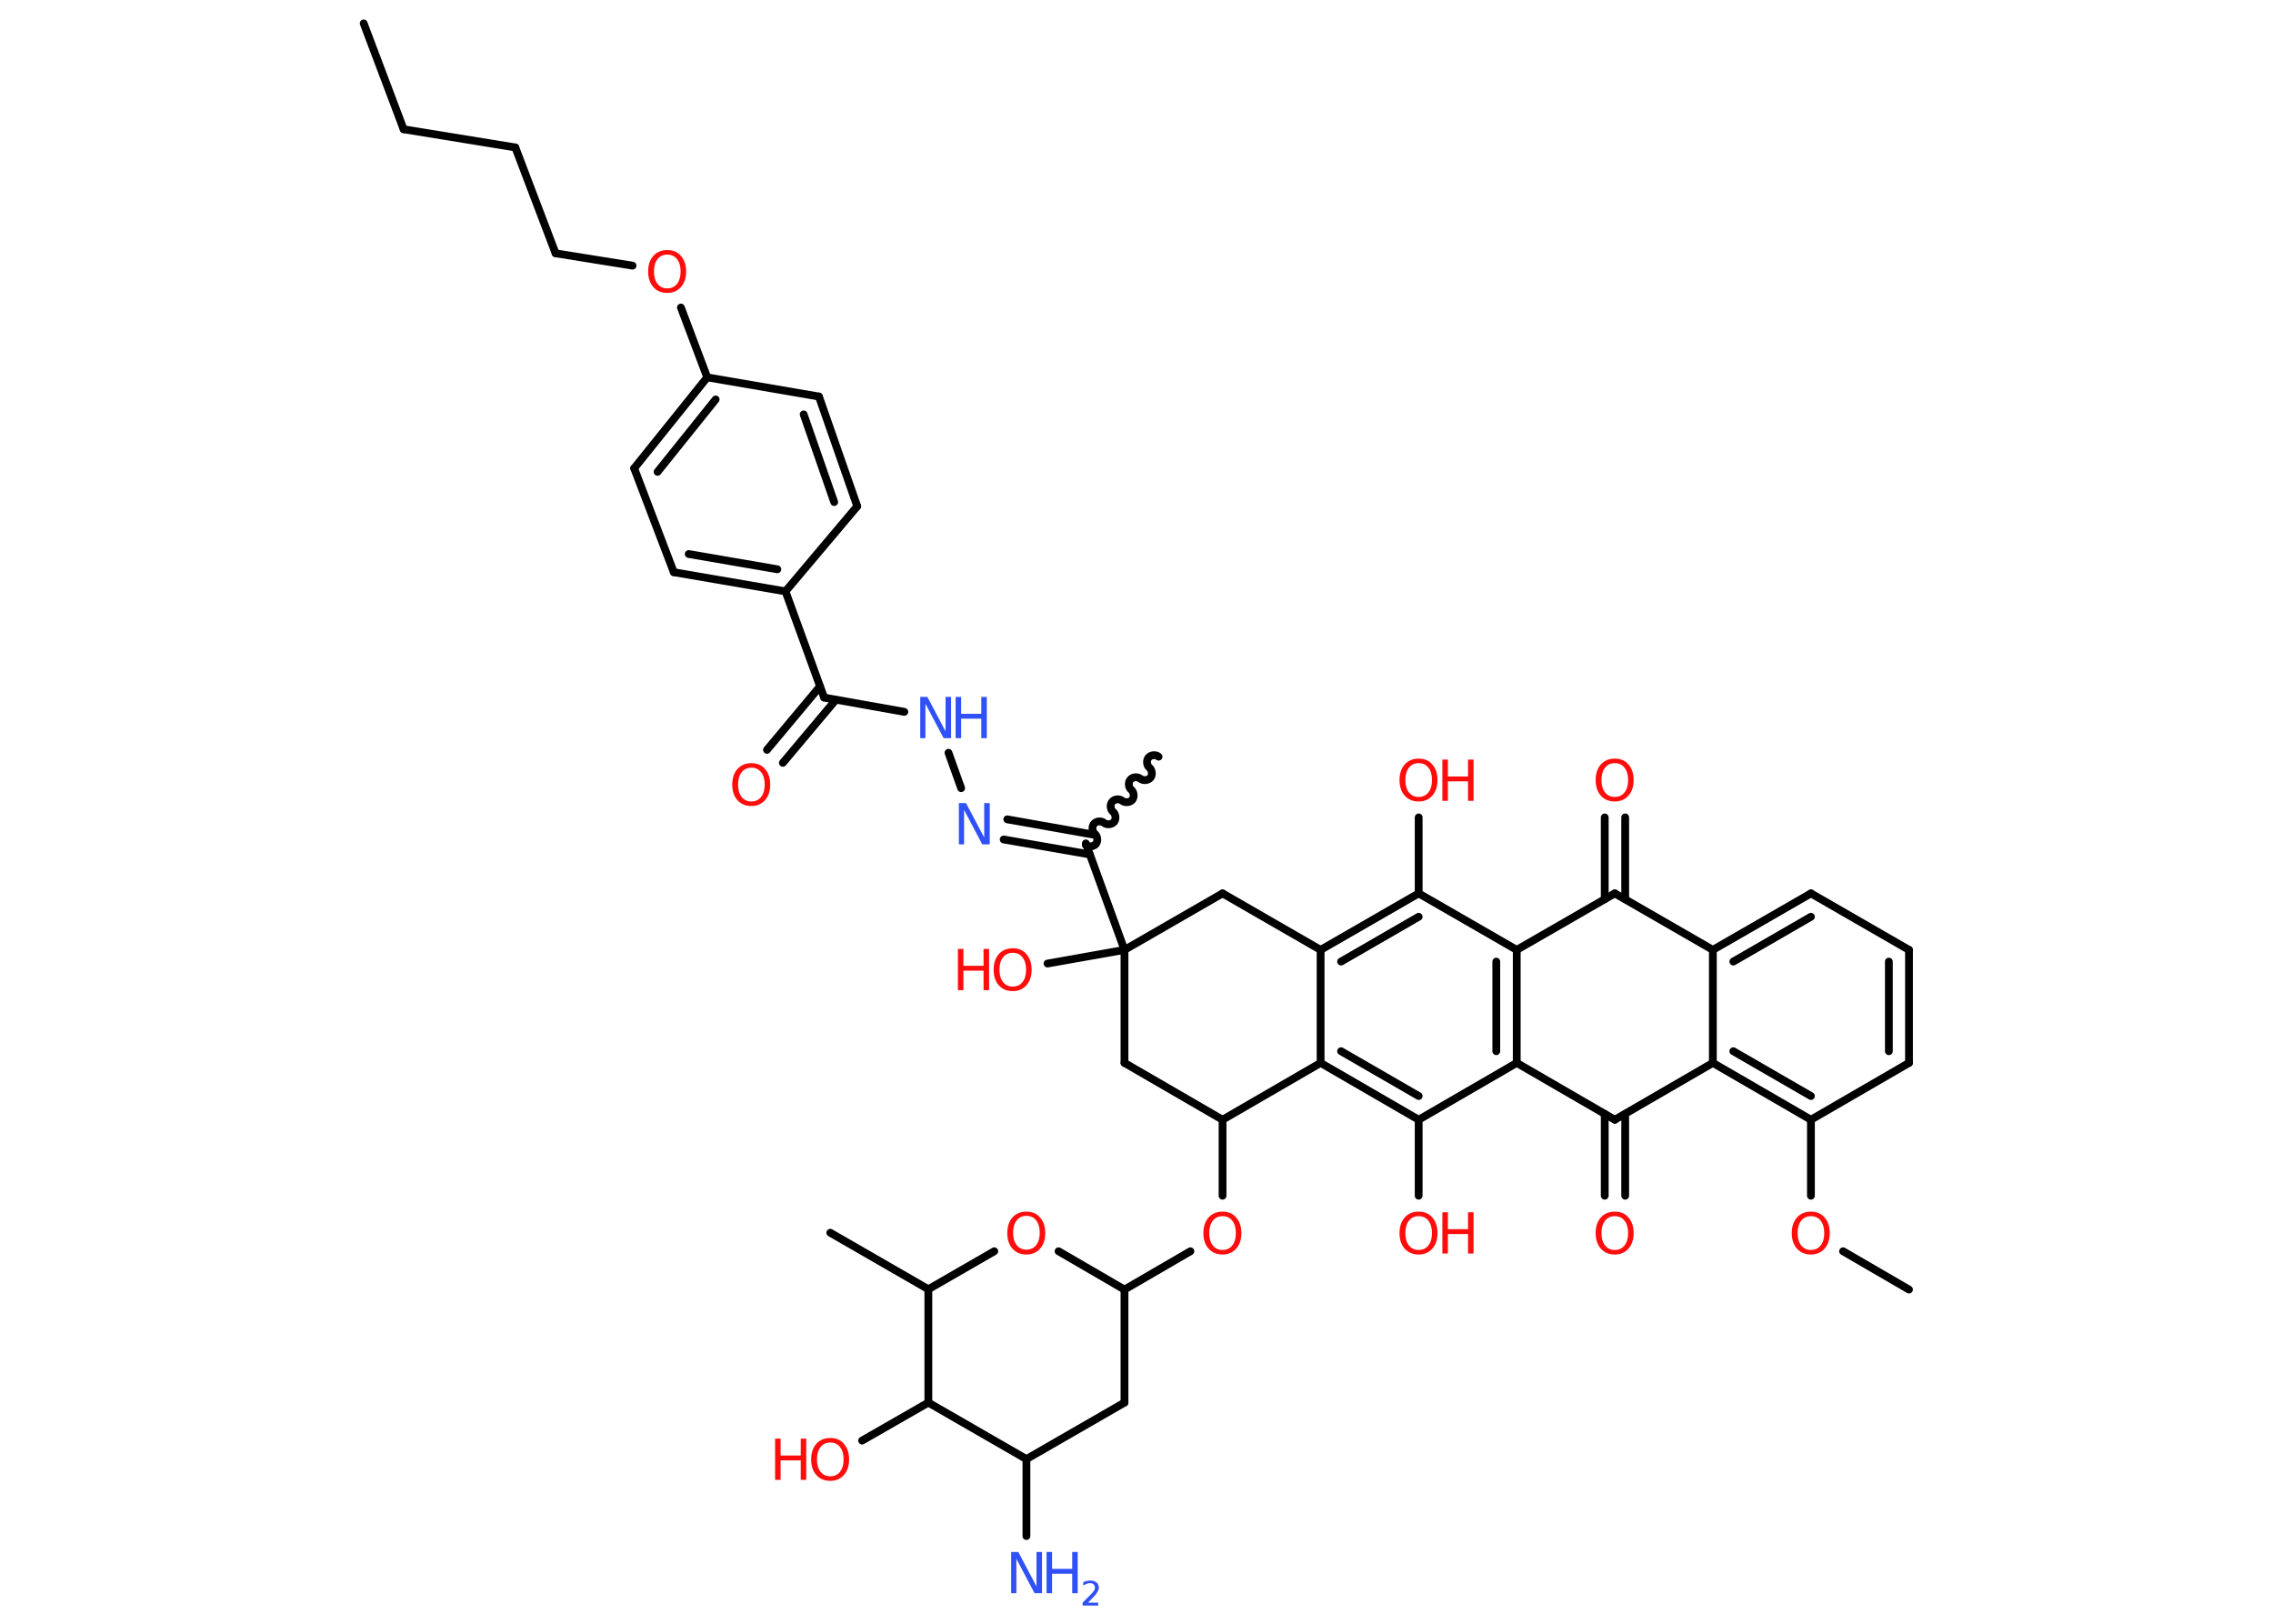 <?xml version='1.0' encoding='UTF-8'?>
<!DOCTYPE svg PUBLIC "-//W3C//DTD SVG 1.1//EN" "http://www.w3.org/Graphics/SVG/1.1/DTD/svg11.dtd">
<svg version='1.2' xmlns='http://www.w3.org/2000/svg' xmlns:xlink='http://www.w3.org/1999/xlink' width='70.0mm' height='50.0mm' viewBox='0 0 70.0 50.0'>
  <desc>Generated by the Chemistry Development Kit (http://github.com/cdk)</desc>
  <g stroke-linecap='round' stroke-linejoin='round' stroke='#000000' stroke-width='.24' fill='#FF0D0D'>
    <rect x='.0' y='.0' width='70.0' height='50.0' fill='#FFFFFF' stroke='none'/>
    <g id='mol1' class='mol'>
      <line id='mol1bnd1' class='bond' x1='11.2' y1='.72' x2='12.43' y2='3.98'/>
      <line id='mol1bnd2' class='bond' x1='12.43' y1='3.98' x2='15.87' y2='4.54'/>
      <line id='mol1bnd3' class='bond' x1='15.87' y1='4.54' x2='17.11' y2='7.8'/>
      <line id='mol1bnd4' class='bond' x1='17.11' y1='7.8' x2='19.48' y2='8.18'/>
      <line id='mol1bnd5' class='bond' x1='20.97' y1='9.47' x2='21.78' y2='11.62'/>
      <g id='mol1bnd6' class='bond'>
        <line x1='21.78' y1='11.62' x2='19.53' y2='14.42'/>
        <line x1='22.04' y1='12.3' x2='20.25' y2='14.53'/>
      </g>
      <line id='mol1bnd7' class='bond' x1='19.53' y1='14.42' x2='20.75' y2='17.62'/>
      <g id='mol1bnd8' class='bond'>
        <line x1='20.75' y1='17.62' x2='24.19' y2='18.21'/>
        <line x1='21.21' y1='17.06' x2='23.94' y2='17.53'/>
      </g>
      <line id='mol1bnd9' class='bond' x1='24.19' y1='18.21' x2='25.38' y2='21.48'/>
      <g id='mol1bnd10' class='bond'>
        <line x1='25.74' y1='21.55' x2='24.11' y2='23.49'/>
        <line x1='25.25' y1='21.14' x2='23.62' y2='23.09'/>
      </g>
      <line id='mol1bnd11' class='bond' x1='25.38' y1='21.48' x2='27.85' y2='21.92'/>
      <line id='mol1bnd12' class='bond' x1='29.21' y1='23.18' x2='29.6' y2='24.27'/>
      <g id='mol1bnd13' class='bond'>
        <line x1='31.02' y1='25.23' x2='33.67' y2='25.7'/>
        <line x1='30.91' y1='25.85' x2='33.56' y2='26.31'/>
      </g>
      <path id='mol1bnd14' class='bond' d='M35.68 23.3c-.08 -.07 -.24 -.06 -.31 .03c-.07 .08 -.06 .24 .03 .31c.08 .07 .1 .22 .03 .31c-.07 .08 -.22 .1 -.31 .03c-.08 -.07 -.24 -.06 -.31 .03c-.07 .08 -.06 .24 .03 .31c.08 .07 .1 .22 .03 .31c-.07 .08 -.22 .1 -.31 .03c-.08 -.07 -.24 -.06 -.31 .03c-.07 .08 -.06 .24 .03 .31c.08 .07 .1 .22 .03 .31c-.07 .08 -.22 .1 -.31 .03c-.08 -.07 -.24 -.06 -.31 .03c-.07 .08 -.06 .24 .03 .31c.08 .07 .1 .22 .03 .31c-.07 .08 -.22 .1 -.31 .03' fill='none' stroke='#000000' stroke-width='.24'/>
      <line id='mol1bnd15' class='bond' x1='33.44' y1='25.97' x2='34.63' y2='29.25'/>
      <line id='mol1bnd16' class='bond' x1='34.63' y1='29.25' x2='32.26' y2='29.67'/>
      <line id='mol1bnd17' class='bond' x1='34.63' y1='29.25' x2='37.65' y2='27.51'/>
      <line id='mol1bnd18' class='bond' x1='37.65' y1='27.51' x2='40.67' y2='29.25'/>
      <g id='mol1bnd19' class='bond'>
        <line x1='43.69' y1='27.51' x2='40.67' y2='29.25'/>
        <line x1='43.69' y1='28.23' x2='41.3' y2='29.61'/>
      </g>
      <line id='mol1bnd20' class='bond' x1='43.69' y1='27.51' x2='43.69' y2='25.17'/>
      <line id='mol1bnd21' class='bond' x1='43.69' y1='27.51' x2='46.71' y2='29.25'/>
      <g id='mol1bnd22' class='bond'>
        <line x1='46.71' y1='32.73' x2='46.71' y2='29.25'/>
        <line x1='46.08' y1='32.37' x2='46.08' y2='29.61'/>
      </g>
      <line id='mol1bnd23' class='bond' x1='46.71' y1='32.73' x2='43.69' y2='34.48'/>
      <line id='mol1bnd24' class='bond' x1='43.69' y1='34.48' x2='43.69' y2='36.82'/>
      <g id='mol1bnd25' class='bond'>
        <line x1='40.67' y1='32.73' x2='43.69' y2='34.48'/>
        <line x1='41.3' y1='32.37' x2='43.69' y2='33.75'/>
      </g>
      <line id='mol1bnd26' class='bond' x1='40.67' y1='29.25' x2='40.67' y2='32.73'/>
      <line id='mol1bnd27' class='bond' x1='40.67' y1='32.73' x2='37.65' y2='34.48'/>
      <line id='mol1bnd28' class='bond' x1='37.65' y1='34.48' x2='37.65' y2='36.82'/>
      <line id='mol1bnd29' class='bond' x1='36.66' y1='38.53' x2='34.63' y2='39.71'/>
      <line id='mol1bnd30' class='bond' x1='34.63' y1='39.71' x2='34.63' y2='43.19'/>
      <line id='mol1bnd31' class='bond' x1='34.63' y1='43.19' x2='31.61' y2='44.93'/>
      <line id='mol1bnd32' class='bond' x1='31.61' y1='44.93' x2='31.61' y2='47.3'/>
      <line id='mol1bnd33' class='bond' x1='31.61' y1='44.93' x2='28.59' y2='43.19'/>
      <line id='mol1bnd34' class='bond' x1='28.59' y1='43.19' x2='26.55' y2='44.36'/>
      <line id='mol1bnd35' class='bond' x1='28.59' y1='43.19' x2='28.59' y2='39.7'/>
      <line id='mol1bnd36' class='bond' x1='28.59' y1='39.7' x2='25.57' y2='37.96'/>
      <line id='mol1bnd37' class='bond' x1='28.59' y1='39.7' x2='30.62' y2='38.53'/>
      <line id='mol1bnd38' class='bond' x1='34.63' y1='39.71' x2='32.6' y2='38.53'/>
      <line id='mol1bnd39' class='bond' x1='37.65' y1='34.48' x2='34.63' y2='32.73'/>
      <line id='mol1bnd40' class='bond' x1='34.63' y1='29.25' x2='34.63' y2='32.73'/>
      <line id='mol1bnd41' class='bond' x1='46.71' y1='32.73' x2='49.73' y2='34.48'/>
      <g id='mol1bnd42' class='bond'>
        <line x1='50.05' y1='34.3' x2='50.05' y2='36.82'/>
        <line x1='49.42' y1='34.3' x2='49.42' y2='36.82'/>
      </g>
      <line id='mol1bnd43' class='bond' x1='49.73' y1='34.48' x2='52.75' y2='32.73'/>
      <g id='mol1bnd44' class='bond'>
        <line x1='52.75' y1='32.73' x2='55.77' y2='34.48'/>
        <line x1='53.38' y1='32.37' x2='55.77' y2='33.75'/>
      </g>
      <line id='mol1bnd45' class='bond' x1='55.77' y1='34.48' x2='55.77' y2='36.82'/>
      <line id='mol1bnd46' class='bond' x1='56.76' y1='38.53' x2='58.79' y2='39.71'/>
      <line id='mol1bnd47' class='bond' x1='55.77' y1='34.48' x2='58.79' y2='32.73'/>
      <g id='mol1bnd48' class='bond'>
        <line x1='58.79' y1='32.73' x2='58.79' y2='29.25'/>
        <line x1='58.17' y1='32.37' x2='58.17' y2='29.61'/>
      </g>
      <line id='mol1bnd49' class='bond' x1='58.79' y1='29.25' x2='55.77' y2='27.51'/>
      <g id='mol1bnd50' class='bond'>
        <line x1='55.77' y1='27.51' x2='52.75' y2='29.25'/>
        <line x1='55.77' y1='28.23' x2='53.38' y2='29.61'/>
      </g>
      <line id='mol1bnd51' class='bond' x1='52.75' y1='32.73' x2='52.75' y2='29.25'/>
      <line id='mol1bnd52' class='bond' x1='52.75' y1='29.25' x2='49.73' y2='27.51'/>
      <line id='mol1bnd53' class='bond' x1='46.71' y1='29.25' x2='49.73' y2='27.51'/>
      <g id='mol1bnd54' class='bond'>
        <line x1='49.42' y1='27.69' x2='49.42' y2='25.17'/>
        <line x1='50.05' y1='27.69' x2='50.05' y2='25.17'/>
      </g>
      <line id='mol1bnd55' class='bond' x1='24.19' y1='18.21' x2='26.4' y2='15.59'/>
      <g id='mol1bnd56' class='bond'>
        <line x1='26.4' y1='15.59' x2='25.22' y2='12.21'/>
        <line x1='25.69' y1='15.46' x2='24.75' y2='12.76'/>
      </g>
      <line id='mol1bnd57' class='bond' x1='21.78' y1='11.62' x2='25.22' y2='12.21'/>
      <path id='mol1atm5' class='atom' d='M20.55 7.84q-.19 .0 -.3 .14q-.11 .14 -.11 .38q.0 .24 .11 .38q.11 .14 .3 .14q.19 .0 .3 -.14q.11 -.14 .11 -.38q.0 -.24 -.11 -.38q-.11 -.14 -.3 -.14zM20.55 7.7q.27 .0 .42 .18q.16 .18 .16 .48q.0 .3 -.16 .48q-.16 .18 -.42 .18q-.27 .0 -.43 -.18q-.16 -.18 -.16 -.48q.0 -.3 .16 -.48q.16 -.18 .43 -.18z' stroke='none'/>
      <path id='mol1atm11' class='atom' d='M23.14 23.64q-.19 .0 -.3 .14q-.11 .14 -.11 .38q.0 .24 .11 .38q.11 .14 .3 .14q.19 .0 .3 -.14q.11 -.14 .11 -.38q.0 -.24 -.11 -.38q-.11 -.14 -.3 -.14zM23.14 23.5q.27 .0 .42 .18q.16 .18 .16 .48q.0 .3 -.16 .48q-.16 .18 -.42 .18q-.27 .0 -.43 -.18q-.16 -.18 -.16 -.48q.0 -.3 .16 -.48q.16 -.18 .43 -.18z' stroke='none'/>
      <g id='mol1atm12' class='atom'>
        <path d='M28.33 21.46h.23l.56 1.06v-1.06h.17v1.27h-.23l-.56 -1.06v1.06h-.16v-1.27z' stroke='none' fill='#3050F8'/>
        <path d='M29.43 21.46h.17v.52h.62v-.52h.17v1.27h-.17v-.6h-.62v.6h-.17v-1.27z' stroke='none' fill='#3050F8'/>
      </g>
      <path id='mol1atm13' class='atom' d='M29.52 24.73h.23l.56 1.06v-1.06h.17v1.27h-.23l-.56 -1.06v1.06h-.16v-1.27z' stroke='none' fill='#3050F8'/>
      <g id='mol1atm17' class='atom'>
        <path d='M31.19 29.34q-.19 .0 -.3 .14q-.11 .14 -.11 .38q.0 .24 .11 .38q.11 .14 .3 .14q.19 .0 .3 -.14q.11 -.14 .11 -.38q.0 -.24 -.11 -.38q-.11 -.14 -.3 -.14zM31.19 29.2q.27 .0 .42 .18q.16 .18 .16 .48q.0 .3 -.16 .48q-.16 .18 -.42 .18q-.27 .0 -.43 -.18q-.16 -.18 -.16 -.48q.0 -.3 .16 -.48q.16 -.18 .43 -.18z' stroke='none'/>
        <path d='M29.5 29.22h.17v.52h.62v-.52h.17v1.27h-.17v-.6h-.62v.6h-.17v-1.27z' stroke='none'/>
      </g>
      <g id='mol1atm21' class='atom'>
        <path d='M43.69 23.5q-.19 .0 -.3 .14q-.11 .14 -.11 .38q.0 .24 .11 .38q.11 .14 .3 .14q.19 .0 .3 -.14q.11 -.14 .11 -.38q.0 -.24 -.11 -.38q-.11 -.14 -.3 -.14zM43.69 23.36q.27 .0 .42 .18q.16 .18 .16 .48q.0 .3 -.16 .48q-.16 .18 -.42 .18q-.27 .0 -.43 -.18q-.16 -.18 -.16 -.48q.0 -.3 .16 -.48q.16 -.18 .43 -.18z' stroke='none'/>
        <path d='M44.42 23.39h.17v.52h.62v-.52h.17v1.27h-.17v-.6h-.62v.6h-.17v-1.27z' stroke='none'/>
      </g>
      <g id='mol1atm25' class='atom'>
        <path d='M43.69 37.45q-.19 .0 -.3 .14q-.11 .14 -.11 .38q.0 .24 .11 .38q.11 .14 .3 .14q.19 .0 .3 -.14q.11 -.14 .11 -.38q.0 -.24 -.11 -.38q-.11 -.14 -.3 -.14zM43.69 37.31q.27 .0 .42 .18q.16 .18 .16 .48q.0 .3 -.16 .48q-.16 .18 -.42 .18q-.27 .0 -.43 -.18q-.16 -.18 -.16 -.48q.0 -.3 .16 -.48q.16 -.18 .43 -.18z' stroke='none'/>
        <path d='M44.42 37.33h.17v.52h.62v-.52h.17v1.27h-.17v-.6h-.62v.6h-.17v-1.27z' stroke='none'/>
      </g>
      <path id='mol1atm28' class='atom' d='M37.65 37.45q-.19 .0 -.3 .14q-.11 .14 -.11 .38q.0 .24 .11 .38q.11 .14 .3 .14q.19 .0 .3 -.14q.11 -.14 .11 -.38q.0 -.24 -.11 -.38q-.11 -.14 -.3 -.14zM37.65 37.31q.27 .0 .42 .18q.16 .18 .16 .48q.0 .3 -.16 .48q-.16 .18 -.42 .18q-.27 .0 -.43 -.18q-.16 -.18 -.16 -.48q.0 -.3 .16 -.48q.16 -.18 .43 -.18z' stroke='none'/>
      <g id='mol1atm32' class='atom'>
        <path d='M31.13 47.79h.23l.56 1.06v-1.06h.17v1.27h-.23l-.56 -1.06v1.06h-.16v-1.27z' stroke='none' fill='#3050F8'/>
        <path d='M32.23 47.79h.17v.52h.62v-.52h.17v1.27h-.17v-.6h-.62v.6h-.17v-1.27z' stroke='none' fill='#3050F8'/>
        <path d='M33.46 49.35h.36v.09h-.48v-.09q.06 -.06 .16 -.16q.1 -.1 .13 -.13q.05 -.06 .07 -.09q.02 -.04 .02 -.08q.0 -.06 -.04 -.1q-.04 -.04 -.11 -.04q-.05 .0 -.1 .02q-.05 .02 -.11 .05v-.1q.06 -.03 .12 -.04q.05 -.01 .1 -.01q.12 .0 .19 .06q.07 .06 .07 .16q.0 .05 -.02 .09q-.02 .04 -.06 .1q-.01 .02 -.08 .09q-.07 .07 -.19 .2z' stroke='none' fill='#3050F8'/>
      </g>
      <g id='mol1atm34' class='atom'>
        <path d='M25.57 44.42q-.19 .0 -.3 .14q-.11 .14 -.11 .38q.0 .24 .11 .38q.11 .14 .3 .14q.19 .0 .3 -.14q.11 -.14 .11 -.38q.0 -.24 -.11 -.38q-.11 -.14 -.3 -.14zM25.57 44.28q.27 .0 .42 .18q.16 .18 .16 .48q.0 .3 -.16 .48q-.16 .18 -.42 .18q-.27 .0 -.43 -.18q-.16 -.18 -.16 -.48q.0 -.3 .16 -.48q.16 -.18 .43 -.18z' stroke='none'/>
        <path d='M23.87 44.3h.17v.52h.62v-.52h.17v1.27h-.17v-.6h-.62v.6h-.17v-1.27z' stroke='none'/>
      </g>
      <path id='mol1atm37' class='atom' d='M31.61 37.44q-.19 .0 -.3 .14q-.11 .14 -.11 .38q.0 .24 .11 .38q.11 .14 .3 .14q.19 .0 .3 -.14q.11 -.14 .11 -.38q.0 -.24 -.11 -.38q-.11 -.14 -.3 -.14zM31.61 37.31q.27 .0 .42 .18q.16 .18 .16 .48q.0 .3 -.16 .48q-.16 .18 -.42 .18q-.27 .0 -.43 -.18q-.16 -.18 -.16 -.48q.0 -.3 .16 -.48q.16 -.18 .43 -.18z' stroke='none'/>
      <path id='mol1atm40' class='atom' d='M49.73 37.45q-.19 .0 -.3 .14q-.11 .14 -.11 .38q.0 .24 .11 .38q.11 .14 .3 .14q.19 .0 .3 -.14q.11 -.14 .11 -.38q.0 -.24 -.11 -.38q-.11 -.14 -.3 -.14zM49.73 37.31q.27 .0 .42 .18q.16 .18 .16 .48q.0 .3 -.16 .48q-.16 .18 -.42 .18q-.27 .0 -.43 -.18q-.16 -.18 -.16 -.48q.0 -.3 .16 -.48q.16 -.18 .43 -.18z' stroke='none'/>
      <path id='mol1atm43' class='atom' d='M55.77 37.45q-.19 .0 -.3 .14q-.11 .14 -.11 .38q.0 .24 .11 .38q.11 .14 .3 .14q.19 .0 .3 -.14q.11 -.14 .11 -.38q.0 -.24 -.11 -.38q-.11 -.14 -.3 -.14zM55.77 37.31q.27 .0 .42 .18q.16 .18 .16 .48q.0 .3 -.16 .48q-.16 .18 -.42 .18q-.27 .0 -.43 -.18q-.16 -.18 -.16 -.48q.0 -.3 .16 -.48q.16 -.18 .43 -.18z' stroke='none'/>
      <path id='mol1atm50' class='atom' d='M49.73 23.5q-.19 .0 -.3 .14q-.11 .14 -.11 .38q.0 .24 .11 .38q.11 .14 .3 .14q.19 .0 .3 -.14q.11 -.14 .11 -.38q.0 -.24 -.11 -.38q-.11 -.14 -.3 -.14zM49.73 23.36q.27 .0 .42 .18q.16 .18 .16 .48q.0 .3 -.16 .48q-.16 .18 -.42 .18q-.27 .0 -.43 -.18q-.16 -.18 -.16 -.48q.0 -.3 .16 -.48q.16 -.18 .43 -.18z' stroke='none'/>
    </g>
  </g>
</svg>
